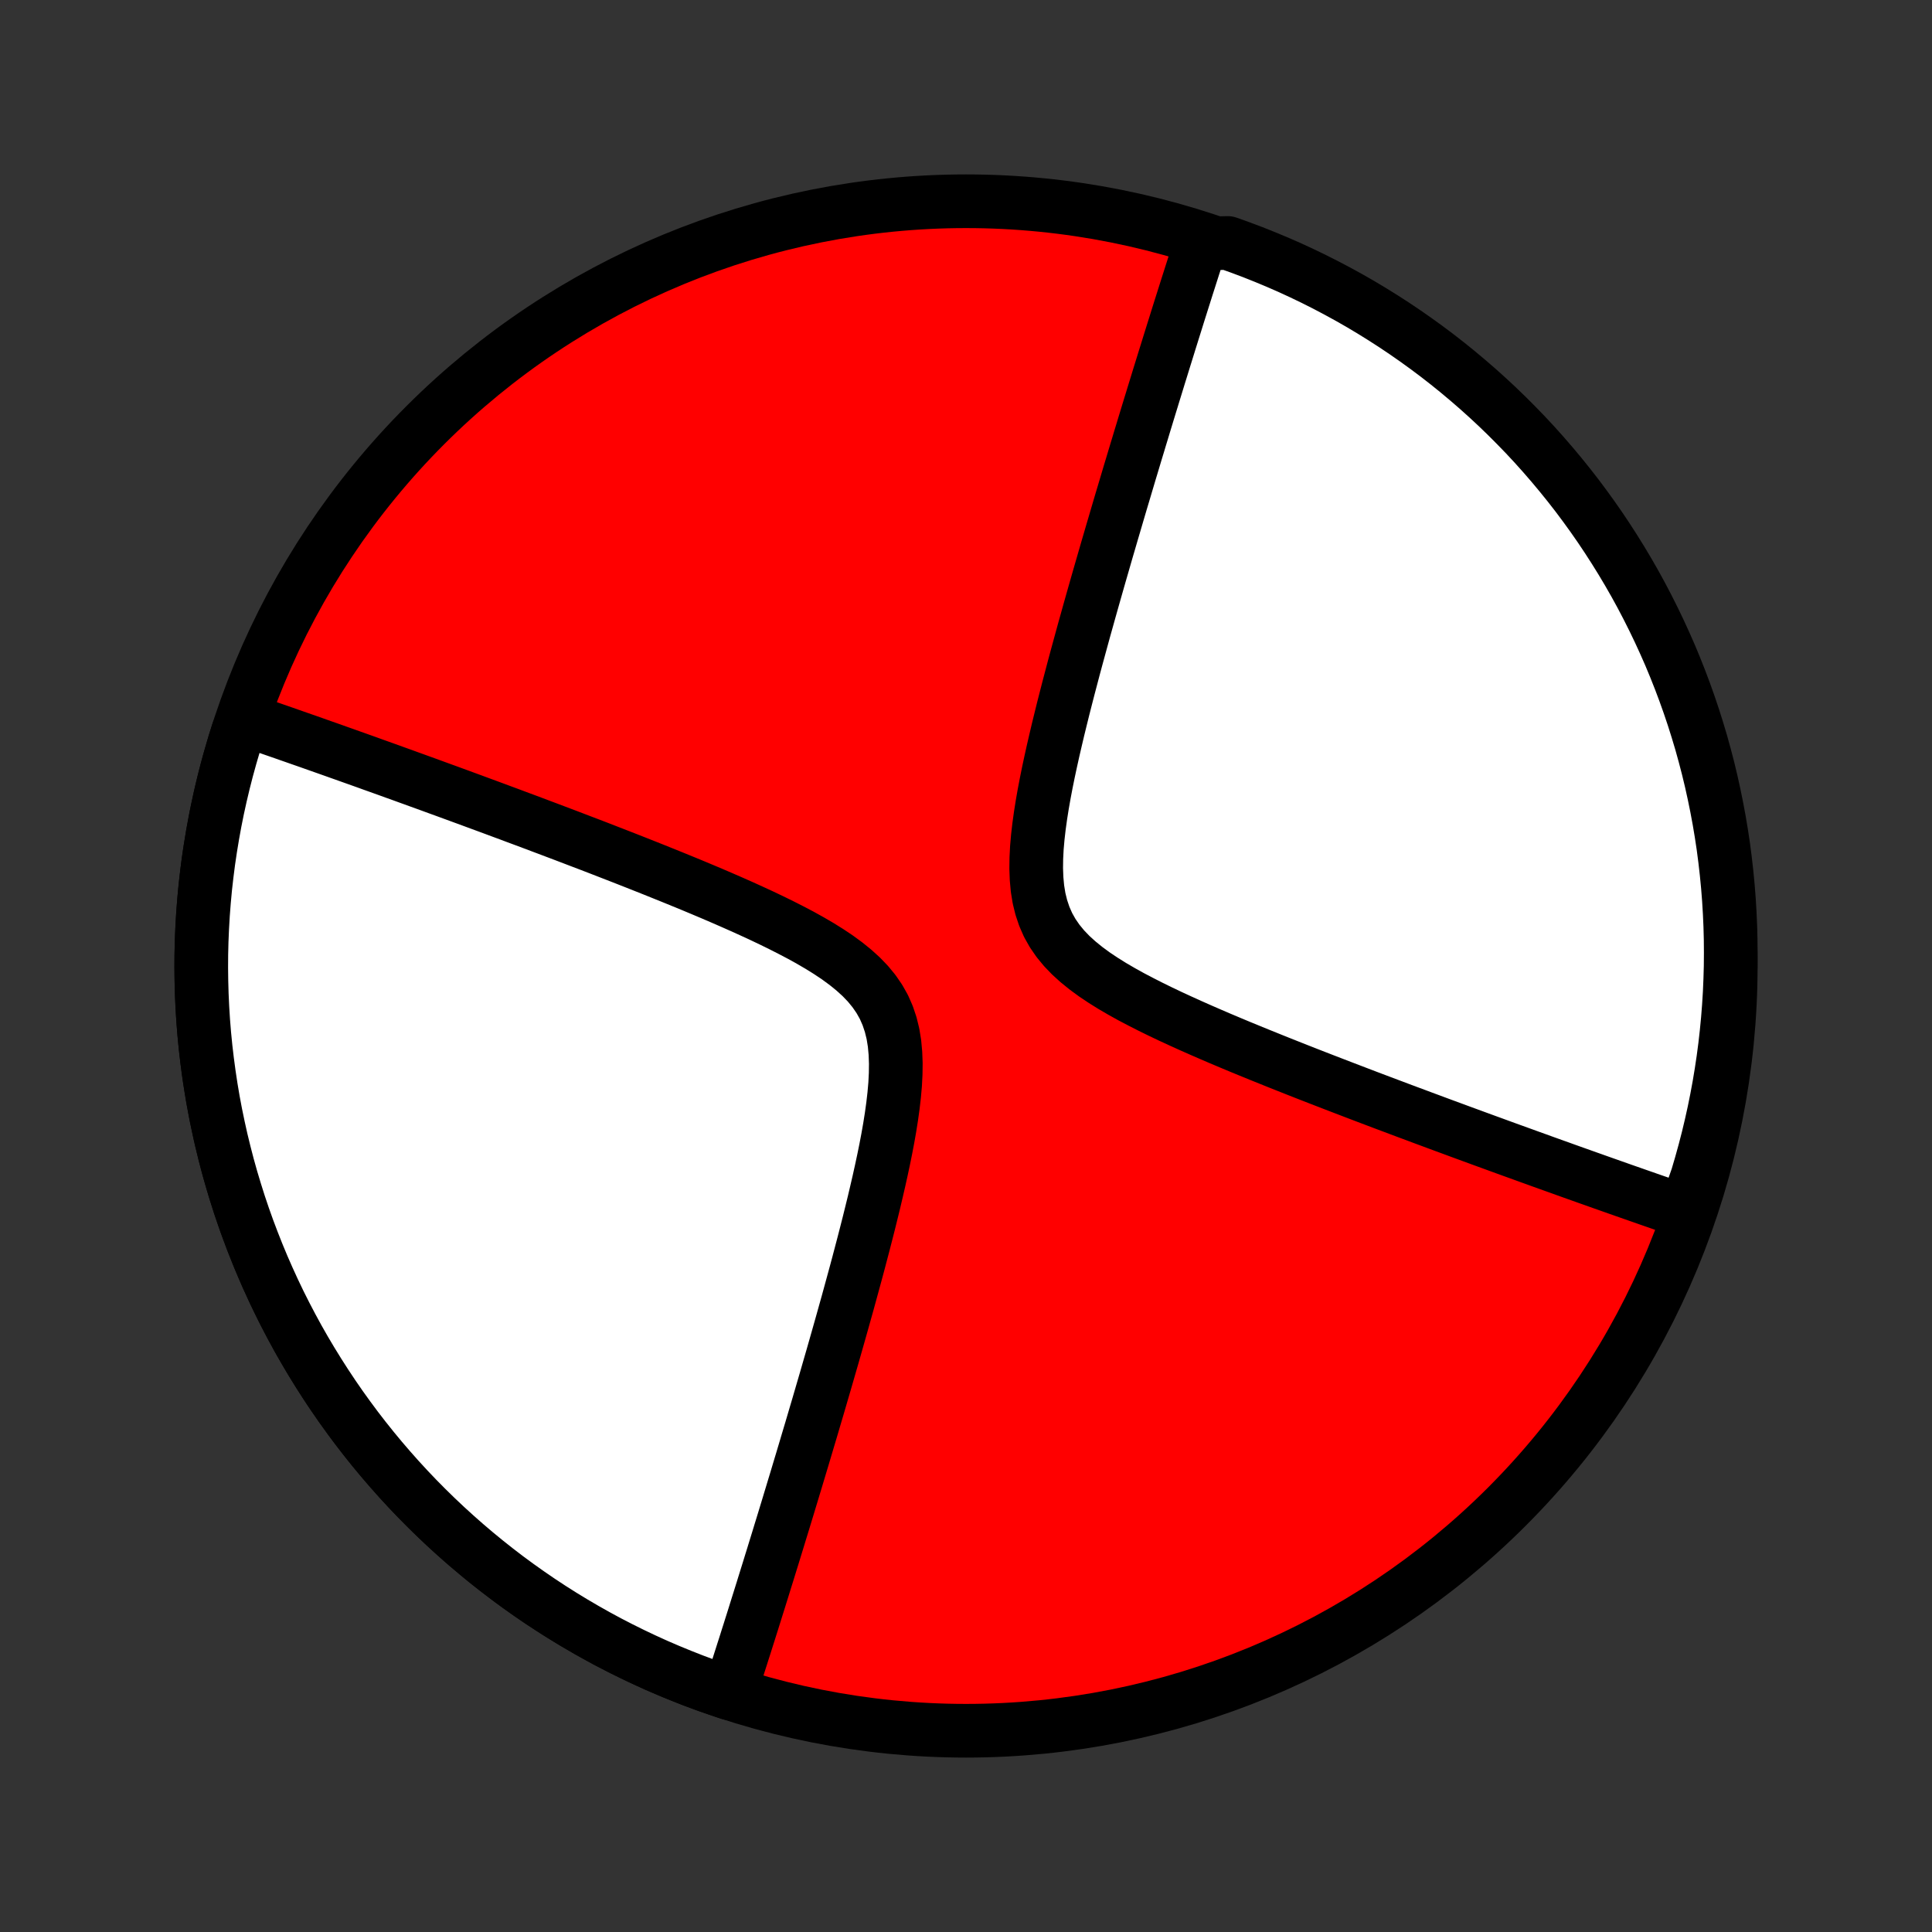 <?xml version="1.0" encoding="utf-8" standalone="no"?>
<!DOCTYPE svg PUBLIC "-//W3C//DTD SVG 1.1//EN"
  "http://www.w3.org/Graphics/SVG/1.1/DTD/svg11.dtd">
<!-- Created with matplotlib (http://matplotlib.org/) -->
<svg height="72pt" version="1.1" viewBox="0 0 72 72" width="72pt" xmlns="http://www.w3.org/2000/svg" xmlns:xlink="http://www.w3.org/1999/xlink">
 <rect x="0" y="0" width="72" height="72" fill="#333333" stroke="none"/>
 <defs>
  <style type="text/css">
*{stroke-linecap:butt;stroke-linejoin:round;}
  </style>
 </defs>
 <g id="figure_1">
  <g id="patch_1">
   <path d="
M0 72
L72 72
L72 0
L0 0
z
" style="fill:none;"/>
  </g>
  <g id="axes_1">
   <g id="PatchCollection_1">
    <defs>
     <path d="
M36 -7.5
C43.558 -7.5 50.808 -10.503 56.153 -15.848
C61.497 -21.192 64.5 -28.442 64.5 -36
C64.5 -43.558 61.497 -50.808 56.153 -56.153
C50.808 -61.497 43.558 -64.5 36 -64.5
C28.442 -64.5 21.192 -61.497 15.848 -56.153
C10.503 -50.808 7.5 -43.558 7.5 -36
C7.5 -28.442 10.503 -21.192 15.848 -15.848
C21.192 -10.503 28.442 -7.5 36 -7.5
z
" id="C0_0_a811fe30f3"/>
     <path d="
M27.187 -8.897
L27.242 -9.066
L27.297 -9.236
L27.353 -9.407
L27.408 -9.58
L27.464 -9.754
L27.521 -9.929
L27.577 -10.105
L27.634 -10.283
L27.691 -10.463
L27.749 -10.643
L27.807 -10.826
L27.865 -11.01
L27.924 -11.195
L27.983 -11.383
L28.043 -11.572
L28.103 -11.763
L28.163 -11.956
L28.224 -12.151
L28.286 -12.348
L28.348 -12.547
L28.411 -12.748
L28.474 -12.952
L28.538 -13.158
L28.603 -13.366
L28.668 -13.576
L28.734 -13.79
L28.801 -14.005
L28.868 -14.224
L28.936 -14.445
L29.005 -14.669
L29.074 -14.896
L29.145 -15.126
L29.216 -15.358
L29.288 -15.595
L29.361 -15.834
L29.434 -16.076
L29.509 -16.323
L29.584 -16.572
L29.661 -16.825
L29.738 -17.082
L29.816 -17.342
L29.896 -17.607
L29.976 -17.875
L30.057 -18.147
L30.139 -18.423
L30.223 -18.703
L30.307 -18.988
L30.392 -19.277
L30.479 -19.57
L30.566 -19.868
L30.654 -20.17
L30.744 -20.477
L30.834 -20.788
L30.925 -21.104
L31.018 -21.424
L31.111 -21.75
L31.205 -22.08
L31.3 -22.415
L31.396 -22.755
L31.492 -23.099
L31.59 -23.448
L31.687 -23.802
L31.785 -24.16
L31.884 -24.523
L31.983 -24.891
L32.081 -25.263
L32.18 -25.639
L32.278 -26.02
L32.376 -26.404
L32.472 -26.792
L32.568 -27.183
L32.661 -27.578
L32.753 -27.975
L32.842 -28.375
L32.928 -28.776
L33.01 -29.18
L33.087 -29.584
L33.158 -29.988
L33.222 -30.392
L33.278 -30.794
L33.324 -31.194
L33.359 -31.591
L33.379 -31.983
L33.384 -32.368
L33.37 -32.746
L33.336 -33.115
L33.278 -33.473
L33.193 -33.819
L33.081 -34.152
L32.941 -34.471
L32.77 -34.775
L32.571 -35.064
L32.345 -35.339
L32.094 -35.6
L31.819 -35.849
L31.525 -36.087
L31.214 -36.315
L30.888 -36.533
L30.55 -36.744
L30.202 -36.947
L29.847 -37.144
L29.485 -37.334
L29.119 -37.52
L28.75 -37.701
L28.378 -37.878
L28.005 -38.05
L27.632 -38.219
L27.259 -38.384
L26.887 -38.546
L26.517 -38.705
L26.149 -38.86
L25.783 -39.013
L25.42 -39.162
L25.06 -39.309
L24.703 -39.453
L24.35 -39.595
L24 -39.734
L23.654 -39.871
L23.313 -40.005
L22.975 -40.137
L22.642 -40.266
L22.313 -40.394
L21.988 -40.519
L21.667 -40.641
L21.351 -40.762
L21.039 -40.881
L20.732 -40.997
L20.428 -41.112
L20.129 -41.224
L19.835 -41.335
L19.544 -41.444
L19.258 -41.55
L18.976 -41.656
L18.697 -41.759
L18.423 -41.861
L18.153 -41.961
L17.886 -42.059
L17.624 -42.156
L17.365 -42.251
L17.109 -42.345
L16.858 -42.437
L16.609 -42.528
L16.364 -42.617
L16.123 -42.705
L15.885 -42.792
L15.649 -42.877
L15.418 -42.961
L15.188 -43.044
L14.963 -43.126
L14.739 -43.206
L14.519 -43.286
L14.301 -43.364
L14.086 -43.441
L13.873 -43.517
L13.664 -43.593
L13.456 -43.667
L13.251 -43.74
L13.048 -43.812
L12.847 -43.884
L12.648 -43.954
L12.452 -44.024
L12.257 -44.093
L12.064 -44.161
L11.874 -44.228
L11.685 -44.295
L11.498 -44.361
L11.312 -44.426
L11.128 -44.49
L10.946 -44.554
L10.765 -44.617
L10.586 -44.68
L10.408 -44.742
L10.232 -44.803
L10.057 -44.864
L9.883 -44.924
L9.71 -44.983
L9.539 -45.042
L9.369 -45.101
L9.2 -45.159
L8.875 -44.745
L8.726 -44.27
L8.586 -43.792
L8.454 -43.313
L8.331 -42.831
L8.216 -42.347
L8.109 -41.861
L8.011 -41.373
L7.922 -40.884
L7.841 -40.394
L7.768 -39.901
L7.705 -39.408
L7.649 -38.914
L7.603 -38.419
L7.565 -37.922
L7.536 -37.426
L7.515 -36.929
L7.503 -36.432
L7.5 -35.934
L7.506 -35.437
L7.52 -34.94
L7.543 -34.443
L7.574 -33.946
L7.614 -33.451
L7.663 -32.956
L7.721 -32.462
L7.787 -31.968
L7.861 -31.477
L7.944 -30.986
L8.036 -30.497
L8.137 -30.01
L8.245 -29.525
L8.363 -29.041
L8.488 -28.56
L8.622 -28.081
L8.765 -27.605
L8.915 -27.131
L9.074 -26.659
L9.241 -26.191
L9.417 -25.725
L9.6 -25.263
L9.791 -24.804
L9.991 -24.348
L10.198 -23.896
L10.413 -23.447
L10.636 -23.003
L10.867 -22.562
L11.105 -22.125
L11.351 -21.693
L11.605 -21.265
L11.866 -20.842
L12.134 -20.423
L12.409 -20.009
L12.692 -19.599
L12.982 -19.195
L13.278 -18.796
L13.582 -18.402
L13.893 -18.013
L14.21 -17.63
L14.534 -17.253
L14.864 -16.881
L15.201 -16.515
L15.544 -16.155
L15.894 -15.801
L16.25 -15.453
L16.611 -15.112
L16.979 -14.777
L17.352 -14.448
L17.731 -14.126
L18.116 -13.81
L18.506 -13.501
L18.901 -13.199
L19.301 -12.905
L19.707 -12.617
L20.117 -12.336
L20.533 -12.062
L20.953 -11.796
L21.378 -11.537
L21.807 -11.286
L22.24 -11.042
L22.678 -10.805
L23.12 -10.577
L23.566 -10.356
L24.015 -10.143
L24.468 -9.937
L24.925 -9.74
L25.385 -9.551
L25.848 -9.369
L26.314 -9.196
z
" id="C0_1_2b5b41346f"/>
     <path d="
M62.8 -26.841
L62.631 -26.899
L62.461 -26.958
L62.289 -27.017
L62.117 -27.076
L61.943 -27.136
L61.768 -27.197
L61.592 -27.258
L61.414 -27.32
L61.235 -27.383
L61.054 -27.446
L60.872 -27.51
L60.688 -27.574
L60.502 -27.639
L60.315 -27.705
L60.126 -27.772
L59.936 -27.839
L59.743 -27.907
L59.548 -27.976
L59.352 -28.046
L59.153 -28.116
L58.952 -28.188
L58.749 -28.26
L58.544 -28.333
L58.337 -28.407
L58.127 -28.483
L57.914 -28.559
L57.699 -28.636
L57.481 -28.714
L57.261 -28.794
L57.038 -28.874
L56.812 -28.956
L56.583 -29.039
L56.35 -29.123
L56.115 -29.208
L55.877 -29.295
L55.636 -29.383
L55.391 -29.472
L55.142 -29.563
L54.891 -29.655
L54.635 -29.749
L54.376 -29.844
L54.114 -29.941
L53.847 -30.039
L53.577 -30.139
L53.303 -30.241
L53.025 -30.344
L52.742 -30.45
L52.456 -30.556
L52.165 -30.665
L51.871 -30.776
L51.572 -30.888
L51.268 -31.003
L50.961 -31.119
L50.649 -31.238
L50.333 -31.359
L50.012 -31.482
L49.687 -31.607
L49.358 -31.734
L49.025 -31.863
L48.687 -31.995
L48.346 -32.129
L48 -32.266
L47.65 -32.405
L47.297 -32.547
L46.94 -32.691
L46.58 -32.838
L46.217 -32.987
L45.851 -33.14
L45.483 -33.295
L45.113 -33.454
L44.741 -33.616
L44.368 -33.781
L43.995 -33.95
L43.622 -34.122
L43.25 -34.299
L42.881 -34.48
L42.515 -34.666
L42.153 -34.856
L41.798 -35.053
L41.45 -35.256
L41.112 -35.467
L40.786 -35.685
L40.475 -35.913
L40.181 -36.151
L39.906 -36.4
L39.655 -36.661
L39.429 -36.936
L39.23 -37.225
L39.059 -37.529
L38.919 -37.848
L38.807 -38.181
L38.722 -38.527
L38.664 -38.885
L38.63 -39.254
L38.616 -39.632
L38.621 -40.017
L38.641 -40.409
L38.676 -40.806
L38.722 -41.206
L38.778 -41.608
L38.842 -42.012
L38.913 -42.416
L38.99 -42.82
L39.072 -43.224
L39.158 -43.625
L39.247 -44.025
L39.339 -44.422
L39.432 -44.817
L39.528 -45.208
L39.624 -45.596
L39.722 -45.98
L39.82 -46.361
L39.919 -46.737
L40.017 -47.109
L40.116 -47.477
L40.215 -47.84
L40.313 -48.198
L40.41 -48.552
L40.508 -48.901
L40.604 -49.245
L40.7 -49.585
L40.795 -49.92
L40.889 -50.25
L40.982 -50.575
L41.075 -50.896
L41.166 -51.212
L41.256 -51.523
L41.346 -51.83
L41.434 -52.132
L41.522 -52.43
L41.608 -52.723
L41.693 -53.012
L41.777 -53.297
L41.861 -53.577
L41.943 -53.853
L42.024 -54.125
L42.104 -54.394
L42.184 -54.658
L42.262 -54.918
L42.339 -55.175
L42.416 -55.428
L42.491 -55.678
L42.566 -55.923
L42.639 -56.166
L42.712 -56.405
L42.784 -56.642
L42.855 -56.874
L42.926 -57.104
L42.995 -57.331
L43.064 -57.555
L43.132 -57.776
L43.199 -57.995
L43.266 -58.21
L43.332 -58.423
L43.397 -58.634
L43.462 -58.842
L43.526 -59.048
L43.589 -59.252
L43.652 -59.453
L43.714 -59.652
L43.776 -59.849
L43.837 -60.044
L43.897 -60.237
L43.957 -60.428
L44.017 -60.617
L44.076 -60.804
L44.135 -60.99
L44.193 -61.174
L44.251 -61.357
L44.309 -61.538
L44.366 -61.717
L44.423 -61.895
L44.479 -62.071
L44.536 -62.246
L44.592 -62.42
L44.647 -62.593
L44.703 -62.764
L45.284 -62.934
L45.753 -62.945
L46.219 -62.779
L46.682 -62.605
L47.141 -62.422
L47.597 -62.232
L48.05 -62.034
L48.499 -61.827
L48.944 -61.613
L49.385 -61.391
L49.822 -61.161
L50.255 -60.924
L50.684 -60.679
L51.108 -60.426
L51.527 -60.166
L51.942 -59.899
L52.352 -59.624
L52.757 -59.342
L53.157 -59.053
L53.551 -58.758
L53.94 -58.455
L54.324 -58.145
L54.702 -57.828
L55.075 -57.505
L55.441 -57.176
L55.802 -56.84
L56.157 -56.497
L56.505 -56.148
L56.848 -55.794
L57.184 -55.433
L57.513 -55.066
L57.836 -54.693
L58.152 -54.315
L58.462 -53.931
L58.765 -53.542
L59.06 -53.147
L59.349 -52.747
L59.631 -52.342
L59.905 -51.932
L60.172 -51.517
L60.432 -51.098
L60.685 -50.673
L60.93 -50.245
L61.167 -49.812
L61.396 -49.375
L61.618 -48.933
L61.832 -48.488
L62.038 -48.039
L62.237 -47.587
L62.427 -47.13
L62.609 -46.671
L62.783 -46.208
L62.949 -45.742
L63.107 -45.273
L63.256 -44.801
L63.398 -44.327
L63.53 -43.85
L63.655 -43.371
L63.771 -42.889
L63.878 -42.405
L63.977 -41.92
L64.068 -41.432
L64.15 -40.943
L64.224 -40.453
L64.288 -39.961
L64.344 -39.467
L64.392 -38.973
L64.431 -38.478
L64.461 -37.982
L64.483 -37.486
L64.496 -36.989
L64.5 -36.491
L64.496 -35.994
L64.482 -35.497
L64.461 -34.999
L64.43 -34.502
L64.391 -34.006
L64.343 -33.51
L64.287 -33.015
L64.222 -32.521
L64.148 -32.028
L64.066 -31.536
L63.975 -31.045
L63.876 -30.556
L63.768 -30.069
L63.652 -29.583
L63.527 -29.099
L63.394 -28.618
L63.253 -28.139
z
" id="C0_2_d9576a9c54"/>
    </defs>
    <g clip-path="url(#p1bffca34e9)">
     <use style="fill:#ff0000;stroke:#000000;stroke-width:2.0;" x="0.0" xlink:href="#C0_0_a811fe30f3" y="72.0"/>
    </g>
    <g clip-path="url(#p1bffca34e9)">
     <use style="fill:#ffffff;stroke:#000000;stroke-width:2.0;" x="0.0" xlink:href="#C0_1_2b5b41346f" y="72.0"/>
    </g>
    <g clip-path="url(#p1bffca34e9)">
     <use style="fill:#ffffff;stroke:#000000;stroke-width:2.0;" x="0.0" xlink:href="#C0_2_d9576a9c54" y="72.0"/>
    </g>
   </g>
  </g>
 </g>
 <defs>
  <clipPath id="p1bffca34e9">
   <rect height="72.0" width="72.0" x="0.0" y="0.0"/>
  </clipPath>
 </defs>
</svg>
